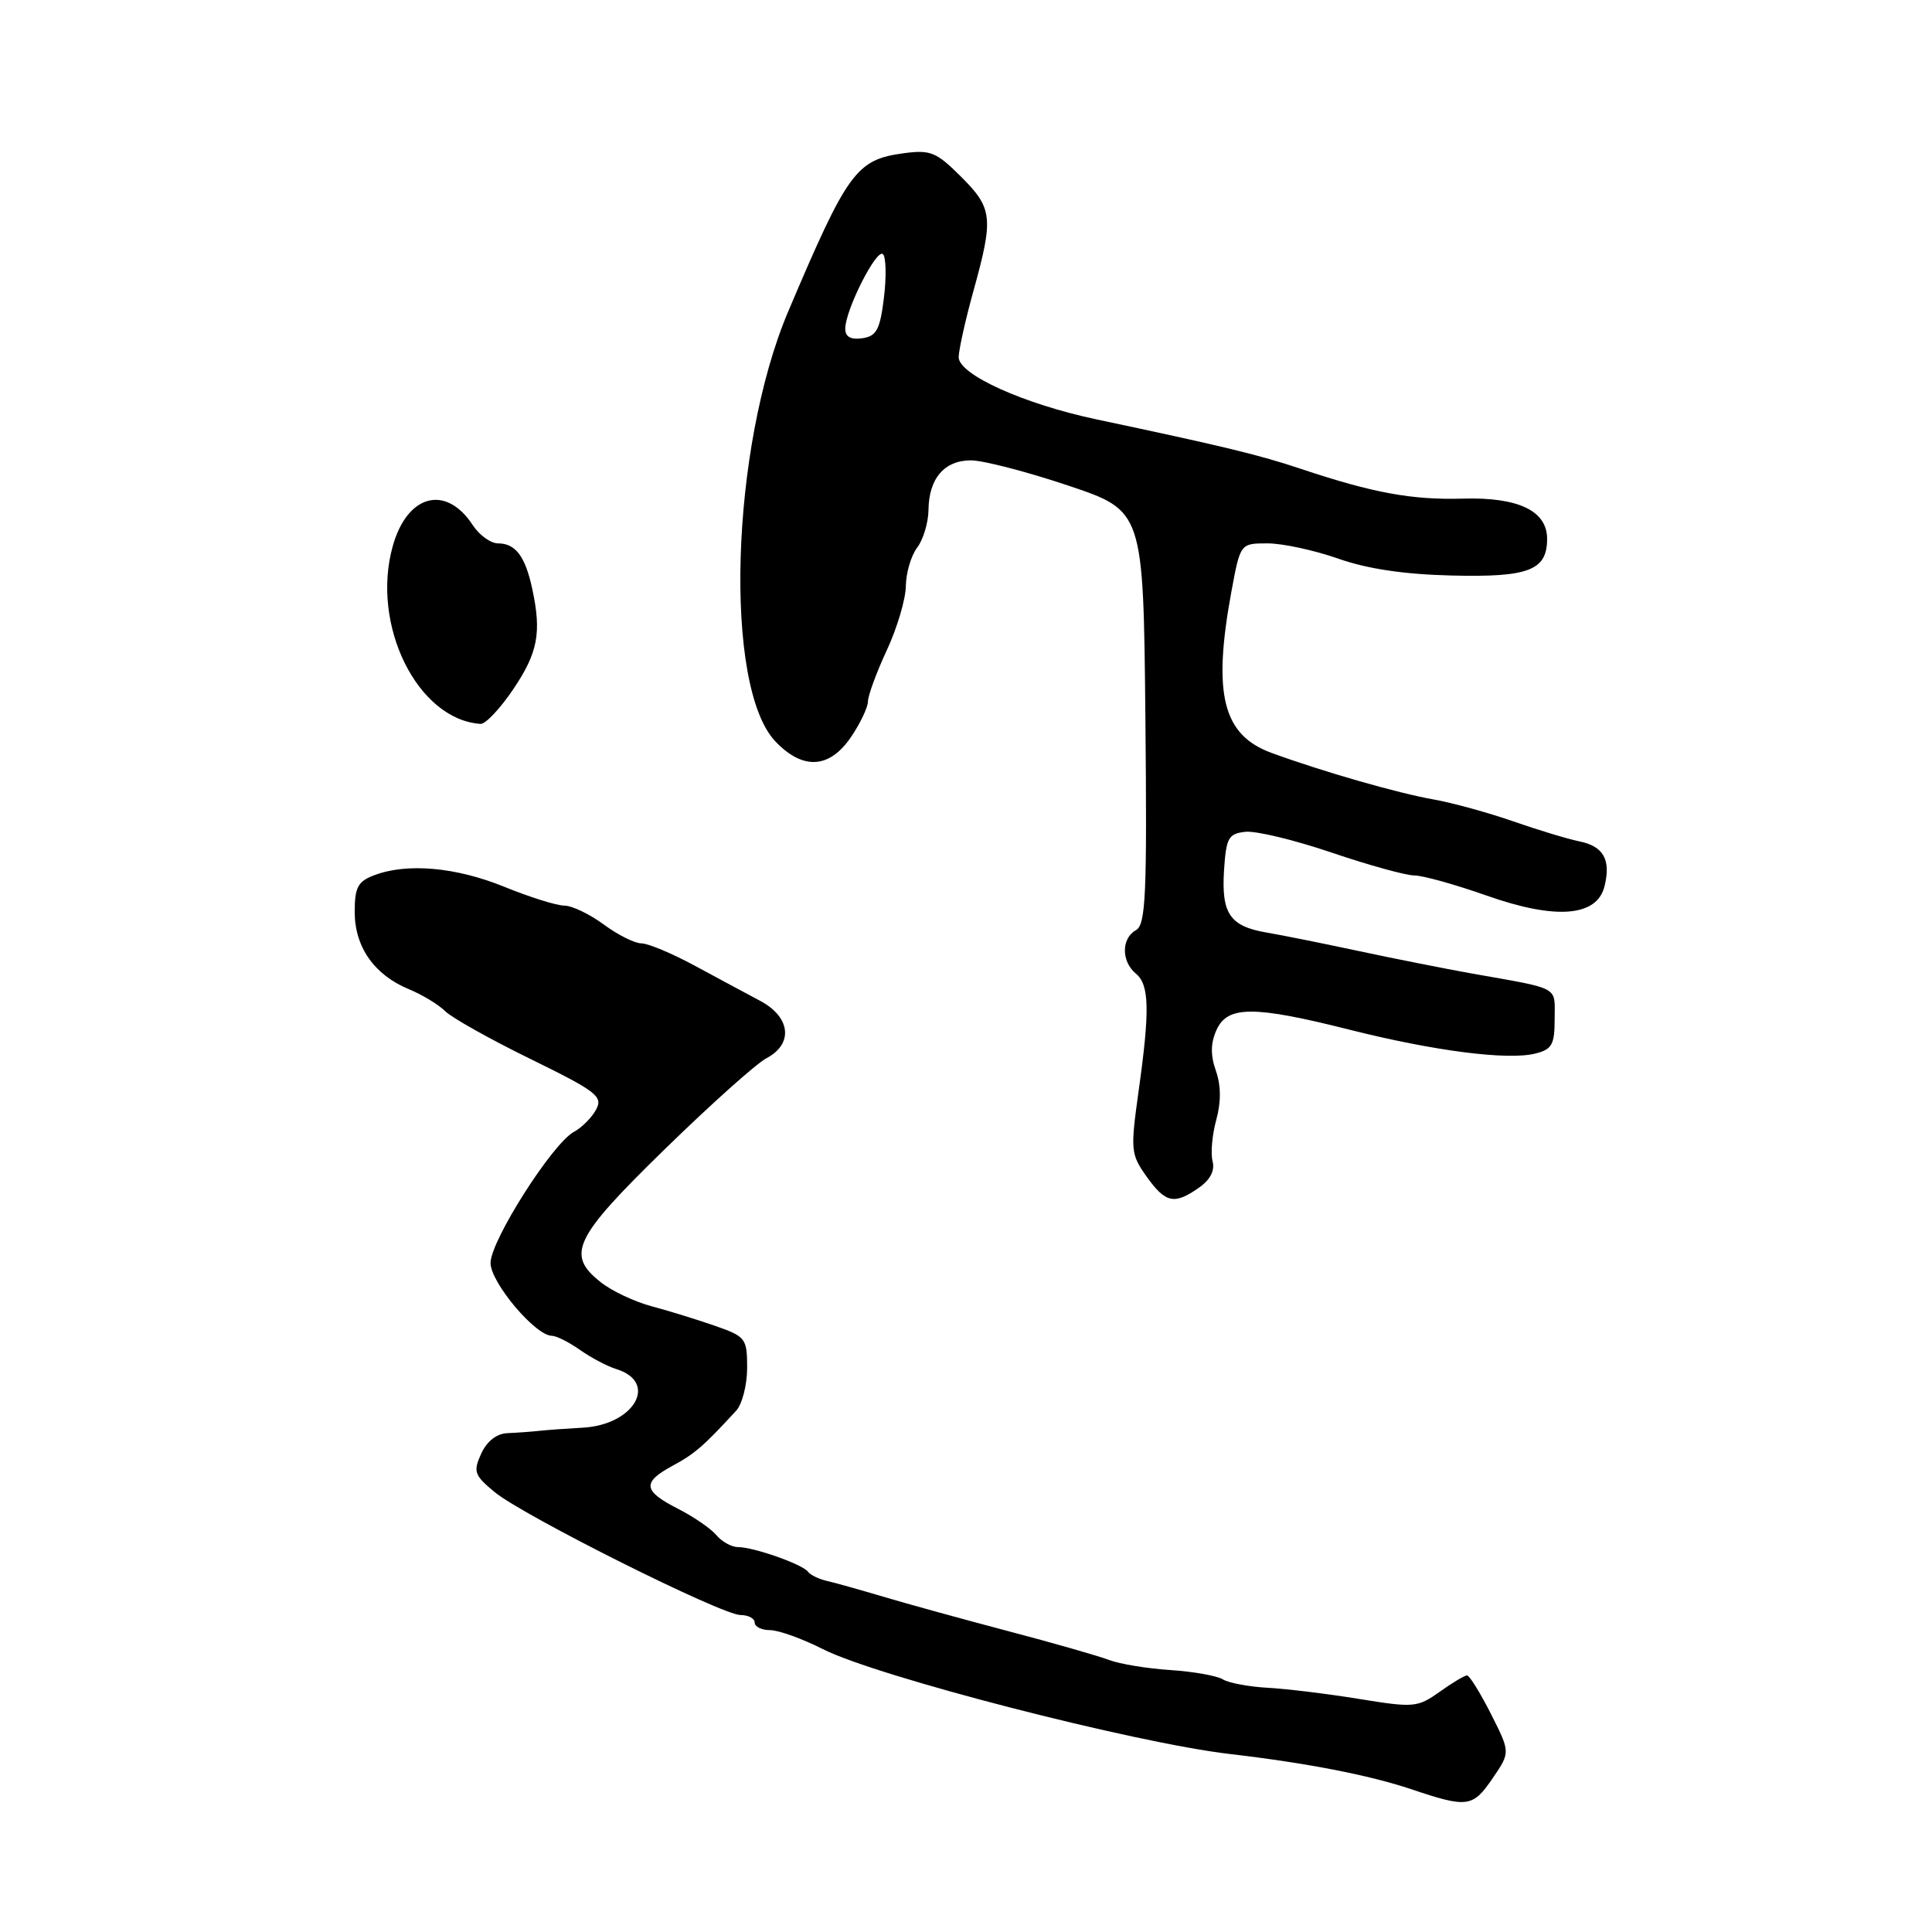 <?xml version="1.0" encoding="UTF-8" standalone="no"?>
<!DOCTYPE svg PUBLIC "-//W3C//DTD SVG 1.1//EN" "http://www.w3.org/Graphics/SVG/1.1/DTD/svg11.dtd" >
<svg xmlns="http://www.w3.org/2000/svg" xmlns:xlink="http://www.w3.org/1999/xlink" version="1.1" viewBox="0 0 256 256">
 <g >
 <path fill="currentColor"
d=" M 197.81 235.59 C 200.13 232.19 200.13 232.19 197.55 227.09 C 196.13 224.29 194.71 222.00 194.39 222.00 C 194.07 222.00 192.43 222.98 190.75 224.18 C 187.84 226.25 187.34 226.30 180.10 225.12 C 175.92 224.44 170.46 223.77 167.97 223.64 C 165.48 223.50 162.81 223.00 162.04 222.53 C 161.27 222.05 158.13 221.49 155.07 221.29 C 152.01 221.09 148.38 220.49 147.00 219.97 C 145.62 219.44 139.55 217.70 133.50 216.11 C 127.45 214.51 120.03 212.47 117.00 211.56 C 113.97 210.66 110.63 209.72 109.57 209.48 C 108.51 209.24 107.39 208.70 107.07 208.27 C 106.35 207.28 99.87 205.00 97.80 205.00 C 96.95 205.00 95.66 204.29 94.94 203.43 C 94.22 202.56 91.92 200.98 89.82 199.91 C 85.18 197.54 85.05 196.42 89.16 194.20 C 92.04 192.65 93.25 191.60 97.55 186.92 C 98.35 186.04 99.00 183.49 99.00 181.25 C 99.00 177.34 98.81 177.10 94.75 175.68 C 92.41 174.87 88.65 173.70 86.39 173.10 C 84.12 172.50 81.08 171.07 79.64 169.93 C 74.96 166.25 75.99 164.08 88.06 152.30 C 94.15 146.36 100.22 140.92 101.56 140.22 C 105.15 138.33 104.77 134.78 100.75 132.63 C 98.96 131.68 95.04 129.57 92.04 127.95 C 89.04 126.33 85.87 125.00 84.99 125.00 C 84.11 125.00 81.86 123.88 80.00 122.50 C 78.14 121.13 75.79 120.00 74.79 120.00 C 73.78 120.00 70.19 118.88 66.81 117.50 C 60.38 114.89 53.92 114.32 49.57 115.98 C 47.42 116.79 47.00 117.58 47.00 120.84 C 47.00 125.48 49.59 129.17 54.17 131.07 C 55.96 131.81 58.12 133.12 58.98 133.98 C 59.84 134.84 64.93 137.70 70.29 140.32 C 79.06 144.62 79.92 145.28 78.99 147.02 C 78.42 148.08 77.10 149.41 76.06 149.97 C 73.21 151.49 65.00 164.40 65.00 167.35 C 65.00 169.94 70.95 177.00 73.13 177.00 C 73.71 177.00 75.39 177.84 76.85 178.87 C 78.31 179.90 80.47 181.04 81.66 181.41 C 87.32 183.16 84.03 188.84 77.14 189.18 C 75.14 189.29 72.60 189.47 71.50 189.59 C 70.40 189.71 68.48 189.85 67.23 189.90 C 65.80 189.96 64.51 190.98 63.76 192.62 C 62.68 195.00 62.84 195.47 65.53 197.70 C 69.33 200.84 95.63 214.00 98.12 214.00 C 99.15 214.00 100.00 214.45 100.00 215.00 C 100.00 215.55 100.91 216.00 102.03 216.00 C 103.15 216.00 106.30 217.13 109.04 218.52 C 116.23 222.16 150.29 230.94 163.00 232.42 C 173.13 233.60 181.46 235.22 187.00 237.08 C 194.46 239.59 195.15 239.50 197.81 235.59 Z  M 158.86 157.38 C 160.37 156.33 161.00 155.10 160.67 153.86 C 160.40 152.81 160.62 150.35 161.16 148.39 C 161.81 146.02 161.80 143.85 161.11 141.88 C 160.38 139.79 160.41 138.20 161.20 136.46 C 162.66 133.25 166.12 133.24 178.82 136.44 C 190.05 139.27 199.80 140.52 203.44 139.60 C 205.65 139.05 206.00 138.42 206.00 135.00 C 206.00 130.62 206.89 131.10 195.00 128.99 C 191.43 128.35 184.68 127.01 180.00 126.01 C 175.32 125.01 169.86 123.91 167.85 123.57 C 162.97 122.74 161.83 121.07 162.19 115.33 C 162.47 111.02 162.77 110.47 165.00 110.22 C 166.38 110.06 171.52 111.30 176.44 112.97 C 181.35 114.64 186.29 116.00 187.40 116.00 C 188.51 116.00 192.81 117.20 196.96 118.66 C 206.11 121.90 211.59 121.48 212.60 117.46 C 213.48 113.94 212.49 112.14 209.29 111.49 C 207.76 111.18 203.80 109.98 200.50 108.83 C 197.20 107.68 192.47 106.38 190.00 105.94 C 185.29 105.12 175.31 102.26 168.50 99.77 C 162.01 97.40 160.66 92.00 163.17 78.37 C 164.35 72.00 164.35 72.00 167.96 72.00 C 169.94 72.00 174.16 72.91 177.32 74.02 C 181.21 75.39 186.09 76.11 192.39 76.26 C 202.57 76.51 205.00 75.57 205.00 71.40 C 205.00 67.68 201.18 65.86 193.84 66.07 C 187.07 66.26 181.95 65.32 172.45 62.15 C 166.83 60.27 162.20 59.15 145.38 55.59 C 135.66 53.54 126.99 49.62 127.03 47.31 C 127.05 46.31 127.93 42.35 129.00 38.50 C 131.67 28.86 131.54 27.60 127.35 23.42 C 124.09 20.16 123.30 19.83 119.78 20.30 C 113.45 21.15 112.33 22.69 104.45 41.25 C 96.80 59.29 95.85 91.01 102.75 98.25 C 106.39 102.06 109.90 101.86 112.75 97.68 C 113.99 95.86 115.00 93.73 115.01 92.94 C 115.02 92.15 116.14 89.09 117.51 86.15 C 118.88 83.21 120.01 79.38 120.03 77.65 C 120.05 75.92 120.72 73.63 121.53 72.56 C 122.34 71.49 123.01 69.24 123.03 67.56 C 123.08 63.40 125.13 61.00 128.65 61.00 C 130.26 61.00 136.06 62.50 141.54 64.34 C 151.50 67.68 151.50 67.68 151.77 95.04 C 152.00 118.64 151.82 122.52 150.52 123.25 C 148.57 124.34 148.57 127.39 150.50 129.00 C 152.30 130.49 152.38 133.83 150.86 144.65 C 149.78 152.41 149.83 152.95 151.93 155.90 C 154.44 159.42 155.60 159.67 158.86 157.38 Z  M 68.00 91.34 C 71.28 86.48 71.78 83.84 70.52 78.00 C 69.60 73.71 68.30 72.00 65.99 72.00 C 65.02 72.00 63.52 70.91 62.64 69.58 C 59.09 64.15 53.96 65.50 52.04 72.37 C 49.11 82.81 55.32 95.36 63.68 95.92 C 64.33 95.96 66.27 93.90 68.00 91.34 Z  M 112.00 43.56 C 112.00 41.07 116.20 32.79 117.01 33.69 C 117.41 34.13 117.46 36.75 117.12 39.50 C 116.60 43.70 116.14 44.55 114.25 44.82 C 112.73 45.04 112.00 44.63 112.00 43.56 Z "/>
</g>
</svg>